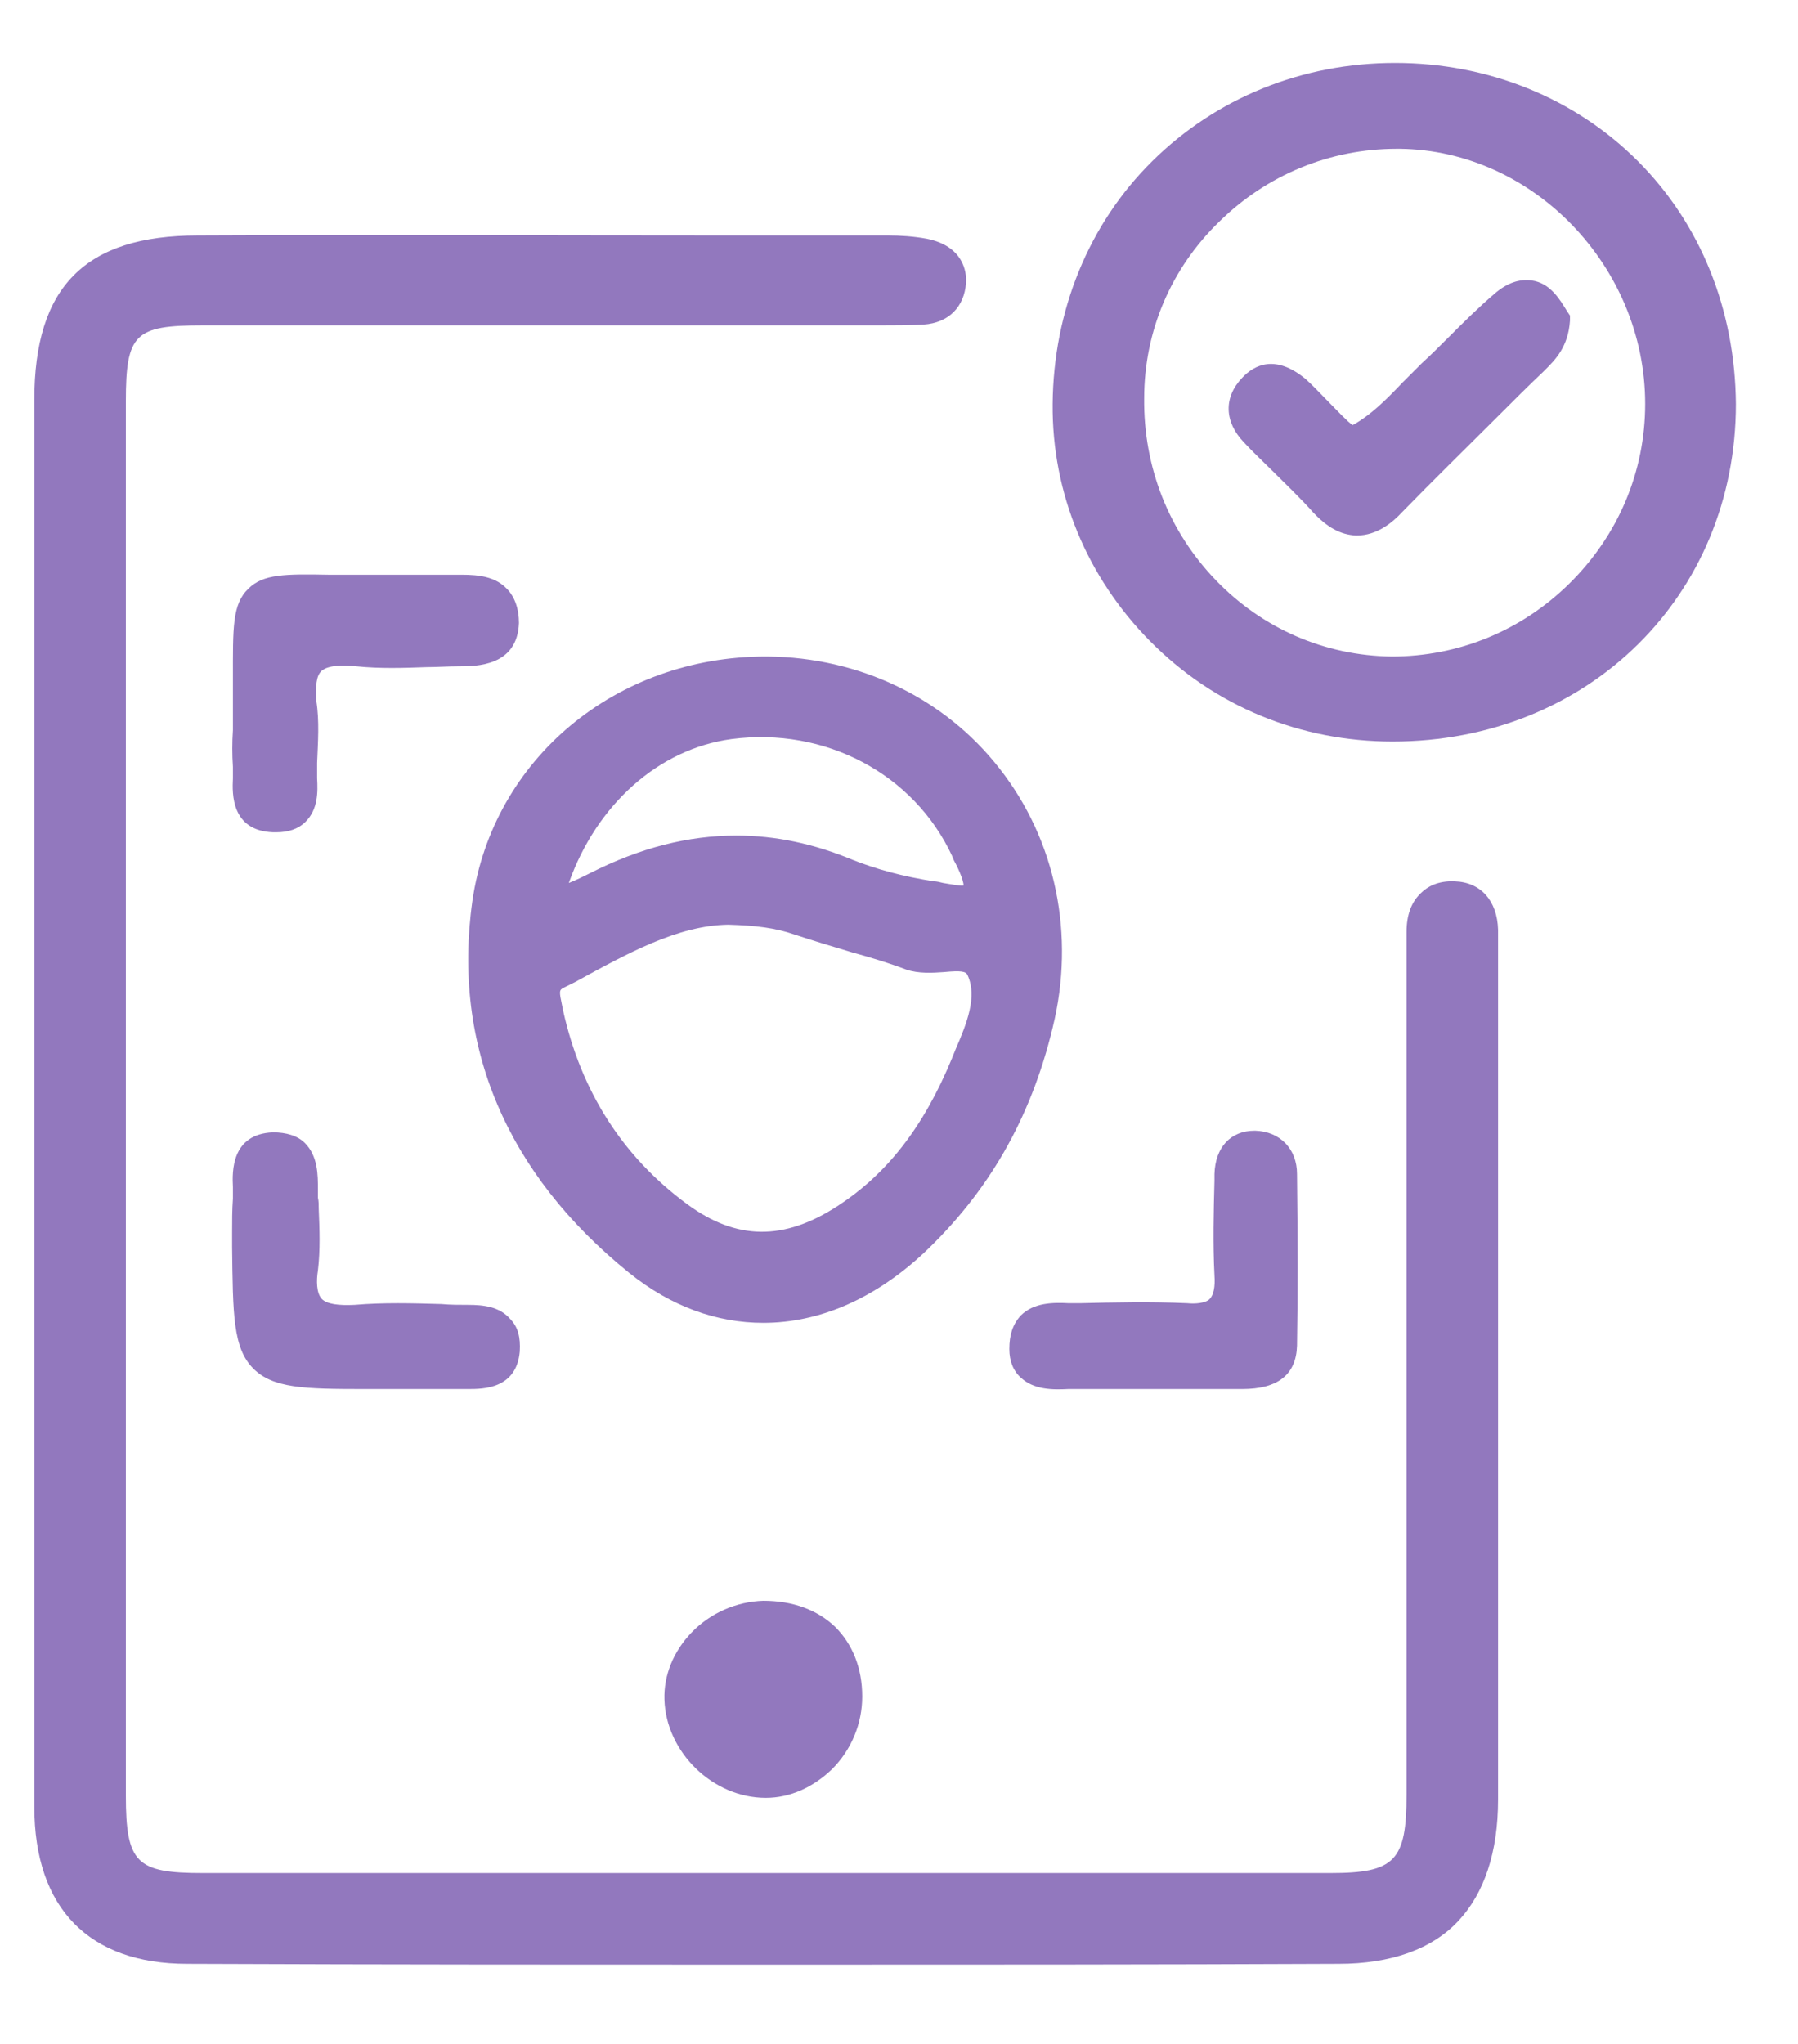 <svg width="22" height="25" viewBox="0 0 22 25" fill="none" xmlns="http://www.w3.org/2000/svg">
<path d="M18.33 11.81C18.33 11.67 18.33 11.52 18.33 11.37C18.32 11.02 18.12 10.79 17.8 10.78C17.59 10.77 17.46 10.85 17.39 10.92C17.27 11.03 17.21 11.19 17.21 11.4C17.21 11.57 17.21 11.74 17.21 11.91V15.02C17.21 17.33 17.21 19.64 17.21 21.95C17.21 22.76 17.07 22.91 16.28 22.91C11.64 22.91 7 22.91 2.48 22.91C1.67 22.91 1.54 22.79 1.54 21.96C1.54 16.29 1.54 10.55 1.54 4.91C1.54 4.08 1.65 3.98 2.48 3.98C4.28 3.98 6.08 3.98 7.88 3.98C8.82 3.98 9.77 3.98 10.71 3.98H10.76C10.94 3.98 11.12 3.98 11.3 3.97C11.61 3.95 11.8 3.75 11.82 3.46C11.83 3.33 11.79 3.01 11.34 2.92C11.18 2.89 11.01 2.88 10.87 2.88C10.21 2.88 9.55 2.88 8.89 2.88C6.77 2.88 4.58 2.87 2.42 2.88C1.04 2.88 0.42 3.51 0.42 4.89C0.42 6.93 0.42 9 0.42 11V13.42C0.42 14.26 0.42 15.1 0.42 15.94C0.42 17.96 0.42 20.04 0.42 22.1C0.42 23.34 1.09 24.02 2.29 24.02C4.78 24.03 7.15 24.03 9.44 24.03C11.83 24.03 14.13 24.03 16.38 24.02C17.02 24.02 17.52 23.84 17.84 23.5C18.16 23.16 18.33 22.66 18.33 22.01C18.33 19.48 18.33 16.91 18.33 14.42V11.81Z" fill="#9278be"/>
<path d="M9.39 8.03C9.38 8.03 9.38 8.03 9.37 8.03C7.53 8.03 6.03 9.29 5.78 11.02C5.53 12.79 6.2 14.36 7.7 15.57C8.21 15.98 8.77 16.18 9.34 16.18C10.02 16.18 10.7 15.89 11.31 15.32C12.09 14.58 12.61 13.69 12.88 12.57C13.16 11.44 12.92 10.28 12.23 9.4C11.56 8.54 10.52 8.04 9.39 8.03ZM8.41 14.73C7.62 14.15 7.11 13.35 6.89 12.36L6.88 12.31C6.84 12.12 6.84 12.11 6.9 12.08L7.04 12.01C7.68 11.66 8.29 11.32 8.91 11.31C9.25 11.32 9.49 11.35 9.72 11.43C9.96 11.51 10.2 11.58 10.43 11.65C10.65 11.71 10.88 11.78 11.09 11.86C11.24 11.91 11.41 11.9 11.55 11.89C11.76 11.87 11.82 11.88 11.84 11.93C11.96 12.19 11.83 12.52 11.69 12.84C11.68 12.87 11.66 12.91 11.65 12.94C11.3 13.79 10.85 14.36 10.25 14.75C9.59 15.18 9.01 15.17 8.41 14.73ZM11.54 10.8C11.5 10.79 11.46 10.78 11.43 10.78C11.04 10.72 10.72 10.63 10.44 10.52C9.96 10.32 9.49 10.22 9.01 10.22C8.42 10.22 7.83 10.37 7.22 10.68C7.14 10.72 7.06 10.76 6.96 10.8C7.3 9.84 8.06 9.16 8.95 9.04C10.09 8.89 11.18 9.46 11.65 10.47L11.67 10.52C11.71 10.59 11.79 10.76 11.79 10.83C11.77 10.84 11.66 10.82 11.54 10.8Z" fill="#9278be"/>
<path d="M20.04 1.97C19.27 1.2 18.21 0.77 17.07 0.77C15.93 0.77 14.88 1.2 14.1 1.97C13.32 2.74 12.89 3.8 12.88 4.94C12.87 6.03 13.3 7.06 14.07 7.84C14.86 8.64 15.91 9.07 17.04 9.07C19.43 9.07 21.24 7.29 21.24 4.94C21.23 3.79 20.81 2.74 20.04 1.97ZM20.13 4.94C20.13 5.77 19.8 6.55 19.2 7.14C18.61 7.72 17.84 8.03 17.03 8.03C16.21 8.02 15.45 7.69 14.88 7.1C14.3 6.5 13.99 5.71 14 4.87C14 4.05 14.33 3.28 14.92 2.71C15.5 2.14 16.27 1.82 17.09 1.82C17.1 1.82 17.12 1.82 17.13 1.82C18.76 1.84 20.13 3.26 20.13 4.94Z" fill="#9278be"/>
<path d="M2.85 9.38C2.85 9.42 2.85 9.47 2.85 9.52C2.84 9.71 2.83 10.16 3.34 10.18C3.35 10.18 3.37 10.18 3.38 10.18C3.53 10.18 3.65 10.14 3.74 10.05C3.89 9.9 3.89 9.69 3.88 9.52C3.88 9.48 3.88 9.43 3.88 9.4V9.33C3.89 9.08 3.91 8.82 3.87 8.57C3.86 8.39 3.87 8.27 3.93 8.21C3.97 8.17 4.08 8.12 4.36 8.15C4.65 8.18 4.94 8.17 5.22 8.16C5.35 8.16 5.48 8.15 5.61 8.15C5.83 8.15 6.33 8.15 6.35 7.62C6.35 7.45 6.3 7.3 6.2 7.2C6.03 7.02 5.76 7.03 5.58 7.03C5.34 7.03 5.1 7.03 4.86 7.03H4.64C4.4 7.03 4.2 7.03 4.03 7.03C3.49 7.02 3.22 7.02 3.04 7.2C2.84 7.39 2.85 7.68 2.85 8.3C2.85 8.44 2.85 8.6 2.85 8.78C2.85 8.83 2.85 8.88 2.85 8.93C2.84 9.08 2.84 9.23 2.85 9.38Z" fill="#9278be"/>
<path d="M8.46 19.97C8.24 20.2 8.12 20.49 8.13 20.79C8.15 21.43 8.72 21.99 9.37 21.99C9.67 21.99 9.95 21.86 10.18 21.64C10.42 21.4 10.55 21.08 10.55 20.75C10.55 20.4 10.43 20.11 10.22 19.9C10 19.69 9.7 19.58 9.34 19.58C9.01 19.59 8.69 19.73 8.46 19.97Z" fill="#9278be"/>
<path d="M12.35 16.5C12.35 16.65 12.4 16.77 12.49 16.85C12.65 17 12.88 17 13.07 16.99C13.11 16.99 13.15 16.99 13.18 16.99C13.3 16.99 13.43 16.99 13.55 16.99C13.66 16.99 13.77 16.99 13.87 16.99C13.95 16.99 14.04 16.99 14.12 16.99C14.48 16.99 14.84 16.99 15.2 16.99C15.64 16.99 15.86 16.81 15.87 16.46C15.88 15.85 15.88 15.2 15.87 14.36C15.87 14.05 15.66 13.84 15.36 13.83H15.35C15.06 13.83 14.87 14.03 14.86 14.36V14.44C14.85 14.82 14.84 15.21 14.86 15.6C14.87 15.74 14.85 15.84 14.8 15.89C14.75 15.94 14.62 15.95 14.53 15.94C14.08 15.92 13.63 15.93 13.21 15.94C13.17 15.94 13.13 15.94 13.08 15.94C12.89 15.93 12.65 15.93 12.49 16.09C12.39 16.2 12.35 16.33 12.35 16.5Z" fill="#9278be"/>
<path d="M3.1 16.74C3.34 16.98 3.72 16.99 4.46 16.99C4.5 16.99 4.53 16.99 4.57 16.99C4.72 16.99 4.86 16.99 5.01 16.99C5.25 16.99 5.49 16.99 5.73 16.99C5.91 16.99 6.32 16.99 6.36 16.53C6.37 16.36 6.34 16.23 6.24 16.13C6.11 15.98 5.91 15.96 5.73 15.96C5.62 15.96 5.51 15.96 5.4 15.95C5.05 15.94 4.69 15.93 4.34 15.96C4.14 15.97 4 15.95 3.94 15.89C3.87 15.82 3.87 15.66 3.89 15.54C3.92 15.29 3.91 15.03 3.9 14.79C3.9 14.74 3.9 14.69 3.89 14.65C3.89 14.62 3.89 14.59 3.89 14.55C3.89 14.37 3.89 14.14 3.73 13.98C3.64 13.89 3.5 13.85 3.34 13.85C2.83 13.87 2.84 14.33 2.85 14.52C2.85 14.57 2.85 14.62 2.85 14.66C2.84 14.8 2.84 14.94 2.84 15.08C2.84 15.14 2.84 15.2 2.84 15.25C2.85 16.08 2.85 16.49 3.1 16.74Z" fill="#9278be"/>
<path d="M18.74 3.43C18.59 3.41 18.44 3.46 18.29 3.59C18.09 3.76 17.91 3.94 17.73 4.12C17.62 4.23 17.51 4.34 17.4 4.44C17.32 4.52 17.24 4.6 17.16 4.68C16.96 4.89 16.77 5.08 16.55 5.2C16.48 5.15 16.36 5.02 16.27 4.93C16.17 4.83 16.07 4.72 15.98 4.64C15.61 4.33 15.35 4.46 15.2 4.62C14.97 4.86 14.98 5.16 15.22 5.41C15.33 5.53 15.45 5.64 15.56 5.75C15.73 5.92 15.91 6.09 16.07 6.27C16.24 6.45 16.4 6.54 16.59 6.55H16.6C16.85 6.55 17.04 6.39 17.16 6.26C17.54 5.87 17.94 5.48 18.32 5.1C18.51 4.91 18.7 4.72 18.89 4.54L18.91 4.52C19.03 4.4 19.19 4.24 19.21 3.92V3.86L19.17 3.8C19.09 3.67 18.97 3.46 18.74 3.43Z" fill="#9278be"/>
</svg>
